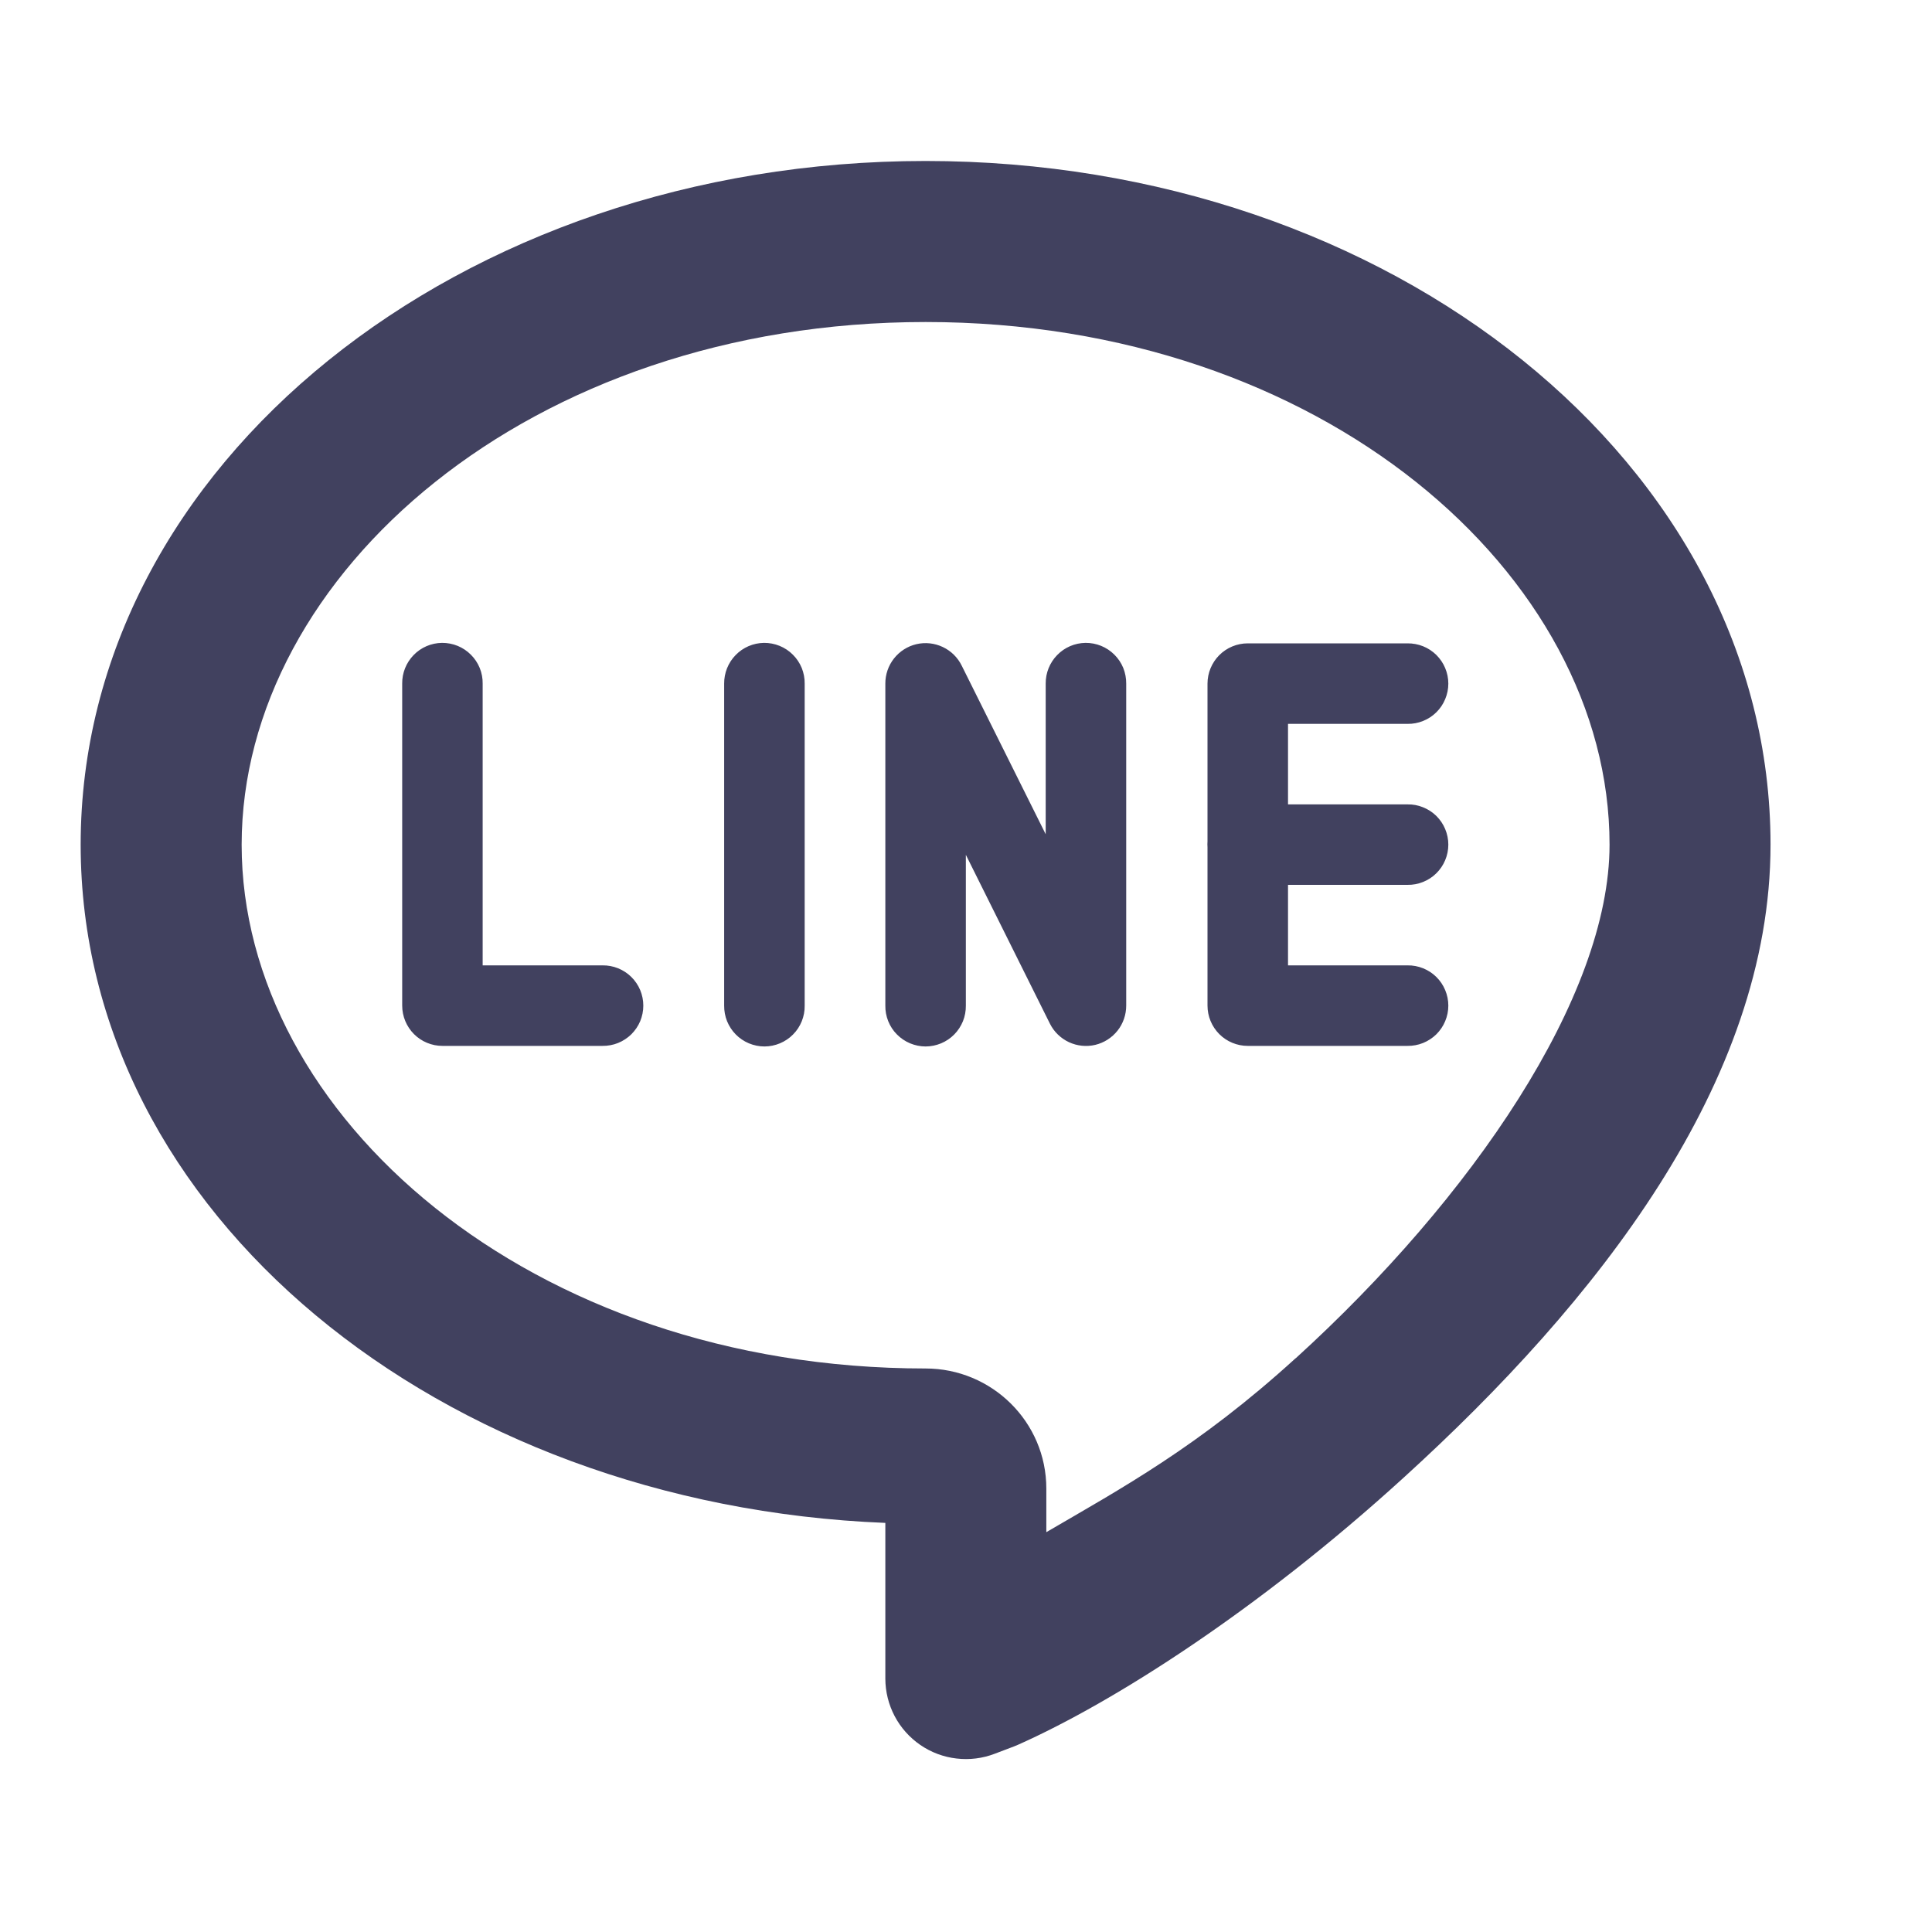 <svg width="40" height="40" viewBox="0 0 40 40" fill="none" xmlns="http://www.w3.org/2000/svg">
<path d="M19.163 3.333C9.527 3.333 1.672 9.614 1.67 17.487C1.67 25.119 9.097 31.16 18.33 31.53V34.756C18.331 35.026 18.397 35.292 18.523 35.531C18.649 35.77 18.832 35.975 19.055 36.128C19.278 36.281 19.534 36.377 19.803 36.408C20.071 36.44 20.343 36.406 20.596 36.309L20.999 36.156C21.026 36.145 21.052 36.135 21.078 36.123C23.043 35.248 26.037 33.35 29.069 30.586C33.045 26.968 36.657 22.419 36.657 17.487C36.657 9.614 28.799 3.333 19.163 3.333ZM19.163 6.667C27.365 6.667 33.324 11.894 33.324 17.487C33.324 20.641 30.469 24.807 26.826 28.122C26.825 28.122 26.824 28.122 26.823 28.122C24.809 29.957 23.201 30.823 21.663 31.722V30.82C21.663 29.439 20.535 28.333 19.163 28.333C10.963 28.333 5.003 23.081 5.003 17.487C5.007 11.894 10.962 6.667 19.163 6.667ZM9.15 13.31C8.929 13.313 8.718 13.403 8.564 13.562C8.41 13.72 8.324 13.933 8.327 14.154V20.82C8.327 21.041 8.415 21.253 8.571 21.41C8.727 21.566 8.939 21.654 9.16 21.654H12.474C12.584 21.655 12.694 21.635 12.796 21.594C12.899 21.552 12.992 21.491 13.071 21.414C13.149 21.336 13.212 21.244 13.255 21.142C13.297 21.04 13.319 20.931 13.319 20.82C13.319 20.71 13.297 20.601 13.255 20.499C13.212 20.397 13.149 20.304 13.071 20.227C12.992 20.149 12.899 20.088 12.796 20.047C12.694 20.006 12.584 19.985 12.474 19.987H9.993V14.154C9.995 14.043 9.974 13.932 9.932 13.829C9.89 13.727 9.828 13.633 9.749 13.555C9.671 13.476 9.577 13.414 9.475 13.372C9.372 13.33 9.261 13.309 9.15 13.31ZM15.817 13.31C15.596 13.313 15.385 13.403 15.231 13.562C15.076 13.72 14.991 13.933 14.993 14.154V20.82C14.992 20.931 15.012 21.04 15.053 21.143C15.095 21.245 15.156 21.339 15.233 21.417C15.311 21.496 15.403 21.558 15.505 21.601C15.607 21.643 15.716 21.666 15.827 21.666C15.937 21.666 16.047 21.643 16.148 21.601C16.25 21.558 16.343 21.496 16.42 21.417C16.498 21.339 16.559 21.245 16.6 21.143C16.641 21.04 16.662 20.931 16.66 20.82V14.154C16.662 14.043 16.64 13.932 16.599 13.829C16.557 13.727 16.495 13.633 16.416 13.555C16.338 13.476 16.244 13.414 16.141 13.372C16.038 13.33 15.928 13.309 15.817 13.31ZM22.474 13.31C22.253 13.313 22.042 13.403 21.888 13.562C21.733 13.72 21.648 13.933 21.65 14.154V17.272L19.912 13.783C19.829 13.613 19.691 13.477 19.52 13.396C19.35 13.315 19.157 13.294 18.973 13.337C18.789 13.38 18.626 13.485 18.509 13.633C18.392 13.781 18.329 13.965 18.33 14.154V20.82C18.328 20.931 18.349 21.04 18.39 21.143C18.431 21.245 18.492 21.339 18.57 21.417C18.648 21.496 18.74 21.558 18.842 21.601C18.944 21.643 19.053 21.666 19.163 21.666C19.274 21.666 19.383 21.643 19.485 21.601C19.587 21.558 19.679 21.496 19.757 21.417C19.834 21.339 19.895 21.245 19.937 21.143C19.978 21.04 19.998 20.931 19.997 20.82V17.698L21.738 21.195C21.822 21.363 21.961 21.497 22.131 21.577C22.301 21.656 22.493 21.676 22.676 21.633C22.859 21.589 23.021 21.485 23.138 21.338C23.254 21.191 23.317 21.008 23.317 20.82V14.154C23.318 14.043 23.297 13.932 23.256 13.829C23.214 13.727 23.152 13.633 23.073 13.555C22.994 13.476 22.901 13.414 22.798 13.372C22.695 13.33 22.585 13.309 22.474 13.31ZM25.833 13.32C25.612 13.32 25.4 13.408 25.244 13.564C25.088 13.721 25 13.933 25 14.154V17.419C24.997 17.46 24.997 17.501 25 17.542V20.82C25 21.041 25.088 21.253 25.244 21.41C25.4 21.566 25.612 21.654 25.833 21.654H29.141C29.251 21.655 29.361 21.635 29.463 21.594C29.566 21.552 29.659 21.491 29.738 21.414C29.816 21.336 29.879 21.244 29.921 21.142C29.964 21.04 29.986 20.931 29.986 20.82C29.986 20.71 29.964 20.601 29.921 20.499C29.879 20.397 29.816 20.304 29.738 20.227C29.659 20.149 29.566 20.088 29.463 20.047C29.361 20.006 29.251 19.985 29.141 19.987H26.667V18.32H29.141C29.251 18.322 29.361 18.301 29.463 18.26C29.566 18.219 29.659 18.158 29.738 18.08C29.816 18.003 29.879 17.91 29.921 17.809C29.964 17.707 29.986 17.597 29.986 17.487C29.986 17.377 29.964 17.267 29.921 17.165C29.879 17.063 29.816 16.971 29.738 16.893C29.659 16.816 29.566 16.755 29.463 16.714C29.361 16.672 29.251 16.652 29.141 16.654H26.667V14.987H29.141C29.251 14.989 29.361 14.968 29.463 14.927C29.566 14.886 29.659 14.825 29.738 14.747C29.816 14.67 29.879 14.577 29.921 14.475C29.964 14.373 29.986 14.264 29.986 14.154C29.986 14.043 29.964 13.934 29.921 13.832C29.879 13.73 29.816 13.638 29.738 13.56C29.659 13.483 29.566 13.421 29.463 13.38C29.361 13.339 29.251 13.319 29.141 13.32H25.833Z" fill="#41415F"/>
</svg>
